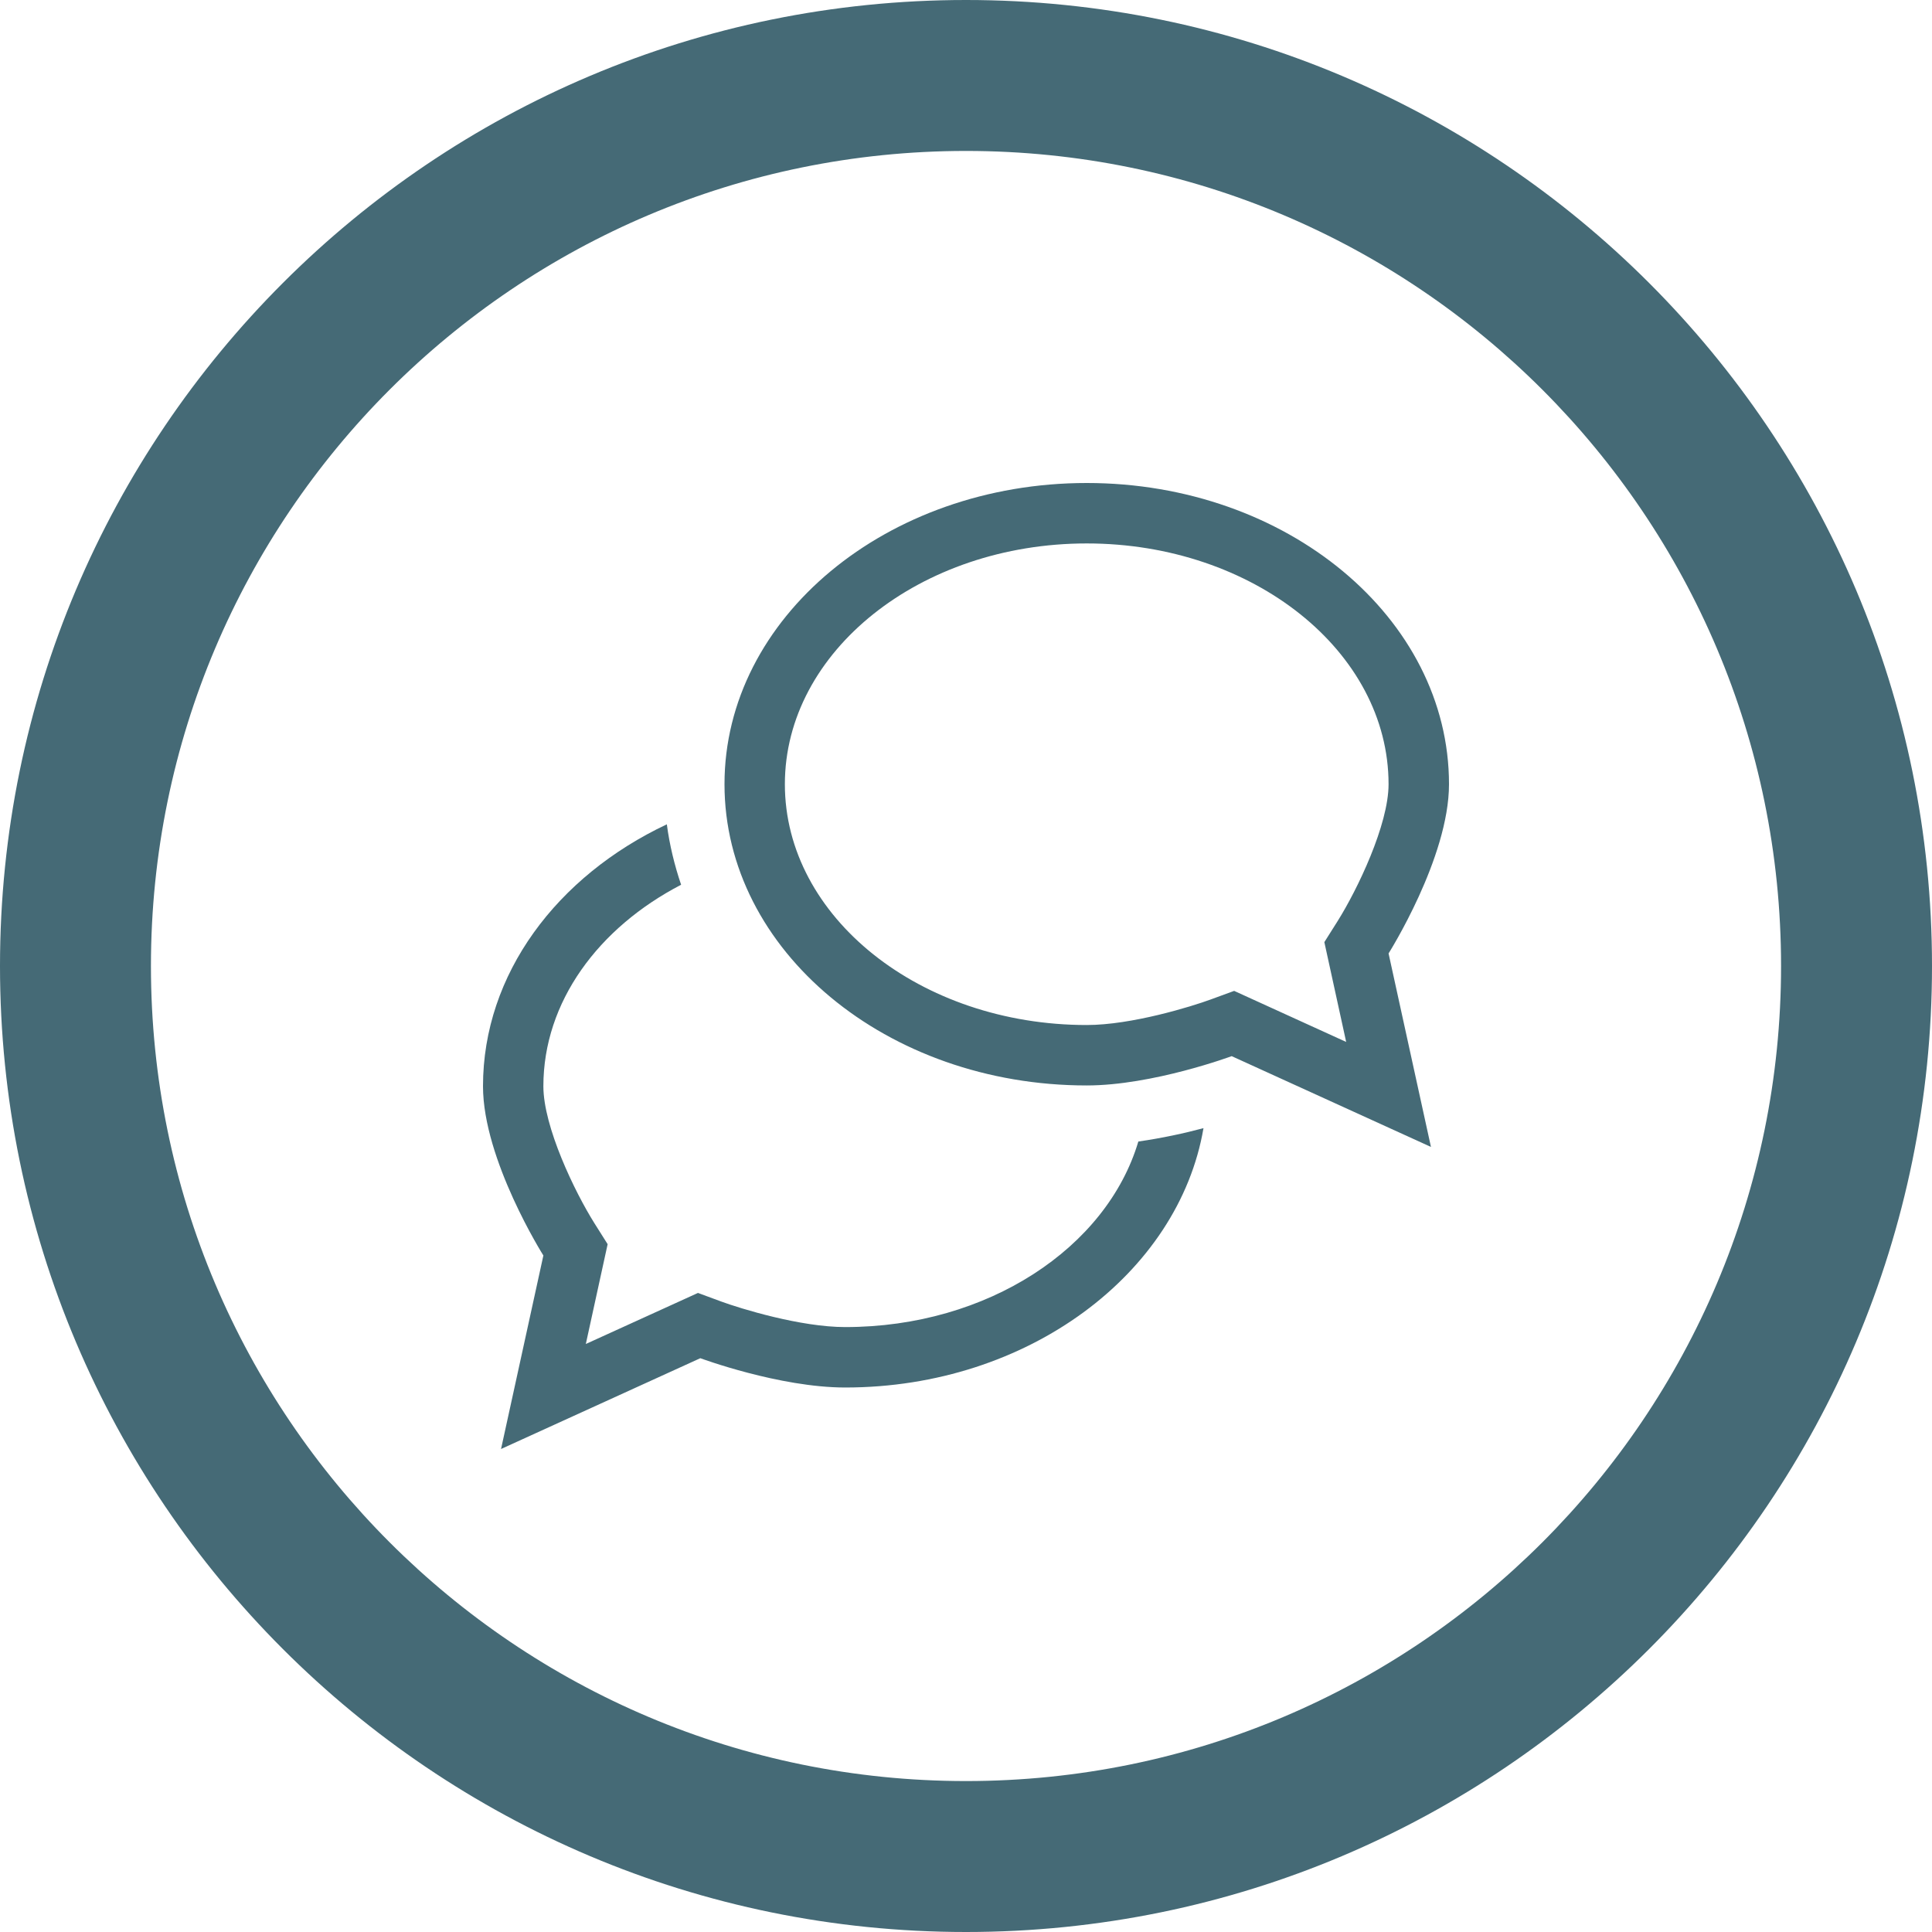<!DOCTYPE svg PUBLIC "-//W3C//DTD SVG 1.1//EN" "http://www.w3.org/Graphics/SVG/1.1/DTD/svg11.dtd">
<!-- Uploaded to: SVG Repo, www.svgrepo.com, Transformed by: SVG Repo Mixer Tools -->
<svg fill="#456A76" version="1.1" id="Layer_1" xmlns="http://www.w3.org/2000/svg" xmlns:xlink="http://www.w3.org/1999/xlink" width="800px" height="800px" viewBox="0 0 512 512" enable-background="new 0 0 512 512" xml:space="preserve">
<g id="SVGRepo_bgCarrier" stroke-width="0"/>
<g id="SVGRepo_tracerCarrier" stroke-linecap="round" stroke-linejoin="round"/>
<g id="SVGRepo_iconCarrier"> <path d="M256,0C114.609,0,0,114.609,0,256s114.609,256,256,256s256-114.609,256-256S397.391,0,256,0z M256,472 c-119.297,0-216-96.703-216-216S136.703,40,256,40s216,96.703,216,216S375.297,472,256,472z"/> <g> <path d="M384,207.828C384,163.75,341.016,128,288,128c-53,0-96,35.75-96,79.828c0,44.094,43,79.828,96,79.828 c17.484,0,38.406-7.766,38.406-7.766l52.812,24.062l-11.234-51.281C367.984,252.672,384,227.344,384,207.828z M327.062,262.594 l-6.219,2.281c-5.094,1.875-20.953,6.766-32.844,6.766c-44.109,0-80-28.625-80-63.812s35.891-63.812,80-63.812 s79.984,28.625,79.984,63.812c0,10.734-8.266,27.953-13.516,36.297l-3.5,5.547l5.781,26.453L327.062,262.594z"/> <path d="M224,351.688c-11.891,0-27.75-4.891-32.859-6.766l-6.172-2.281l-29.719,13.531l5.781-26.453l-3.5-5.547 C152.297,315.844,144,298.609,144,287.875c0-22.375,14.578-42.016,36.5-53.406c-1.75-5.188-3.062-10.531-3.781-16.016 C147.656,232.156,128,258.094,128,287.875c0,19.5,16,44.844,16,44.844L132.781,384l52.812-24.062c0,0,20.922,7.766,38.406,7.766 c48.422,0,88.375-30.266,94.938-68.734c-5,1.344-10.953,2.641-17.266,3.547C293.312,330.641,261.781,351.688,224,351.688z"/> </g> </g>
</svg>